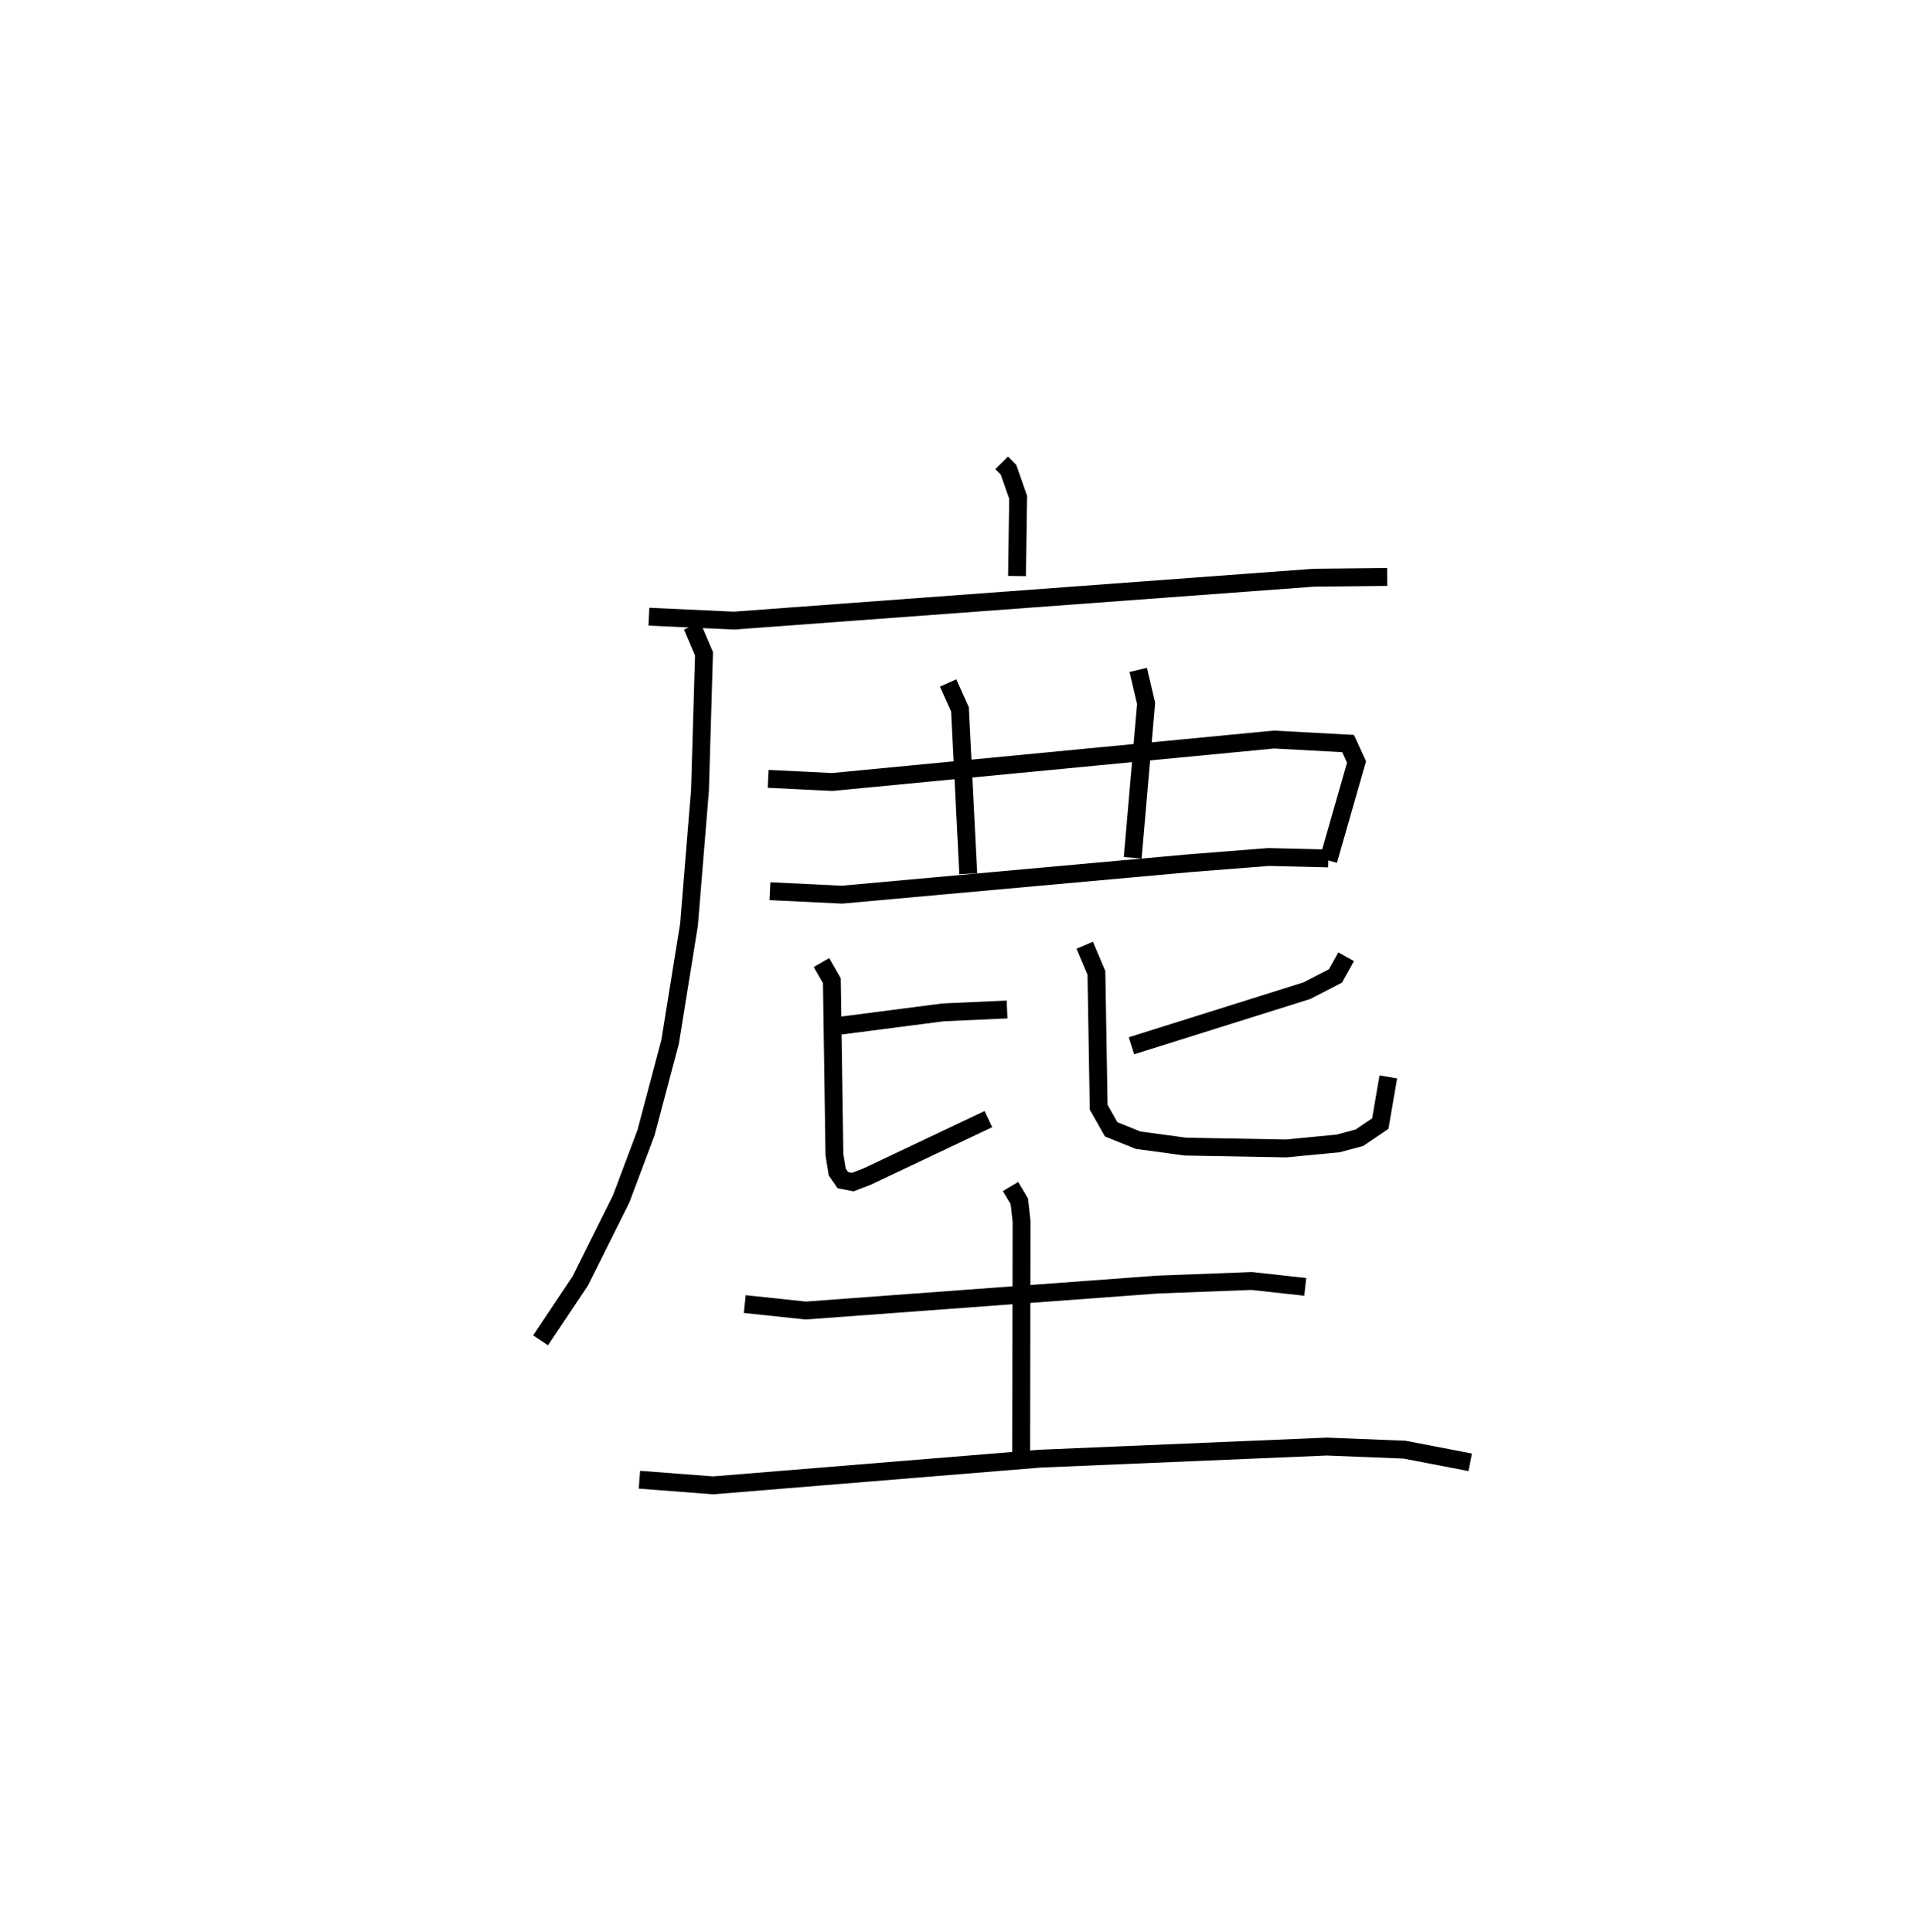 <?xml version="1.0" encoding="utf-8" ?>
<svg baseProfile="full" height="108.126" version="1.1" width="107.268" xmlns="http://www.w3.org/2000/svg" xmlns:ev="http://www.w3.org/2001/xml-events" xmlns:xlink="http://www.w3.org/1999/xlink"><defs /><rect fill="white" height="108.126" width="107.268" x="0" y="0" /><path d="M25,25 m0.0,0.0 m31.049,0.903 l0.383,0.386 0.54,1.541 l-0.064,4.409 m-20.597,2.275 l4.759,0.219 32.434,-2.399 l4.12,-0.044 m-38.893,2.748 l0.663,1.552 -0.226,7.637 l-0.615,7.526 -1.055,6.551 l-1.348,5.087 -1.389,3.701 l-2.29,4.595 -2.223,3.327 m12.736,-31.425 l3.586,0.175 24.718,-2.375 l4.144,0.225 0.474,1.03 l-1.578,5.511 m-21.275,-9.932 l0.662,1.473 0.464,9.205 m9.512,-11.409 l0.441,1.873 -0.75,8.643 m-20.3,1.868 l4.025,0.195 19.53,-1.766 l4.342,-0.341 3.351,0.08 m-27.498,9.384 l5.932,-0.769 3.587,-0.162 m-10.384,-2.626 l0.581,1.014 0.144,9.736 l0.156,0.969 0.318,0.461 l0.552,0.105 0.803,-0.308 l6.785,-3.214 m20.019,-9.087 l-0.595,1.071 -1.598,0.825 l-9.817,3.086 m-2.618,-5.626 l0.654,1.543 0.126,7.522 l0.7,1.238 1.508,0.607 l2.649,0.359 5.622,0.102 l2.92,-0.279 1.184,-0.316 l1.176,-0.796 0.449,-2.613 m-36.01,12.714 l3.411,0.362 19.696,-1.454 l5.258,-0.2 2.998,0.329 m-16.492,-5.617 l0.492,0.827 0.125,1.12 l-0.021,13.02 m-21.361,1.443 l4.125,0.316 18.287,-1.493 l16.047,-0.677 4.352,0.173 l3.675,0.707 " fill="none" stroke="black" stroke-width="1" /></svg>